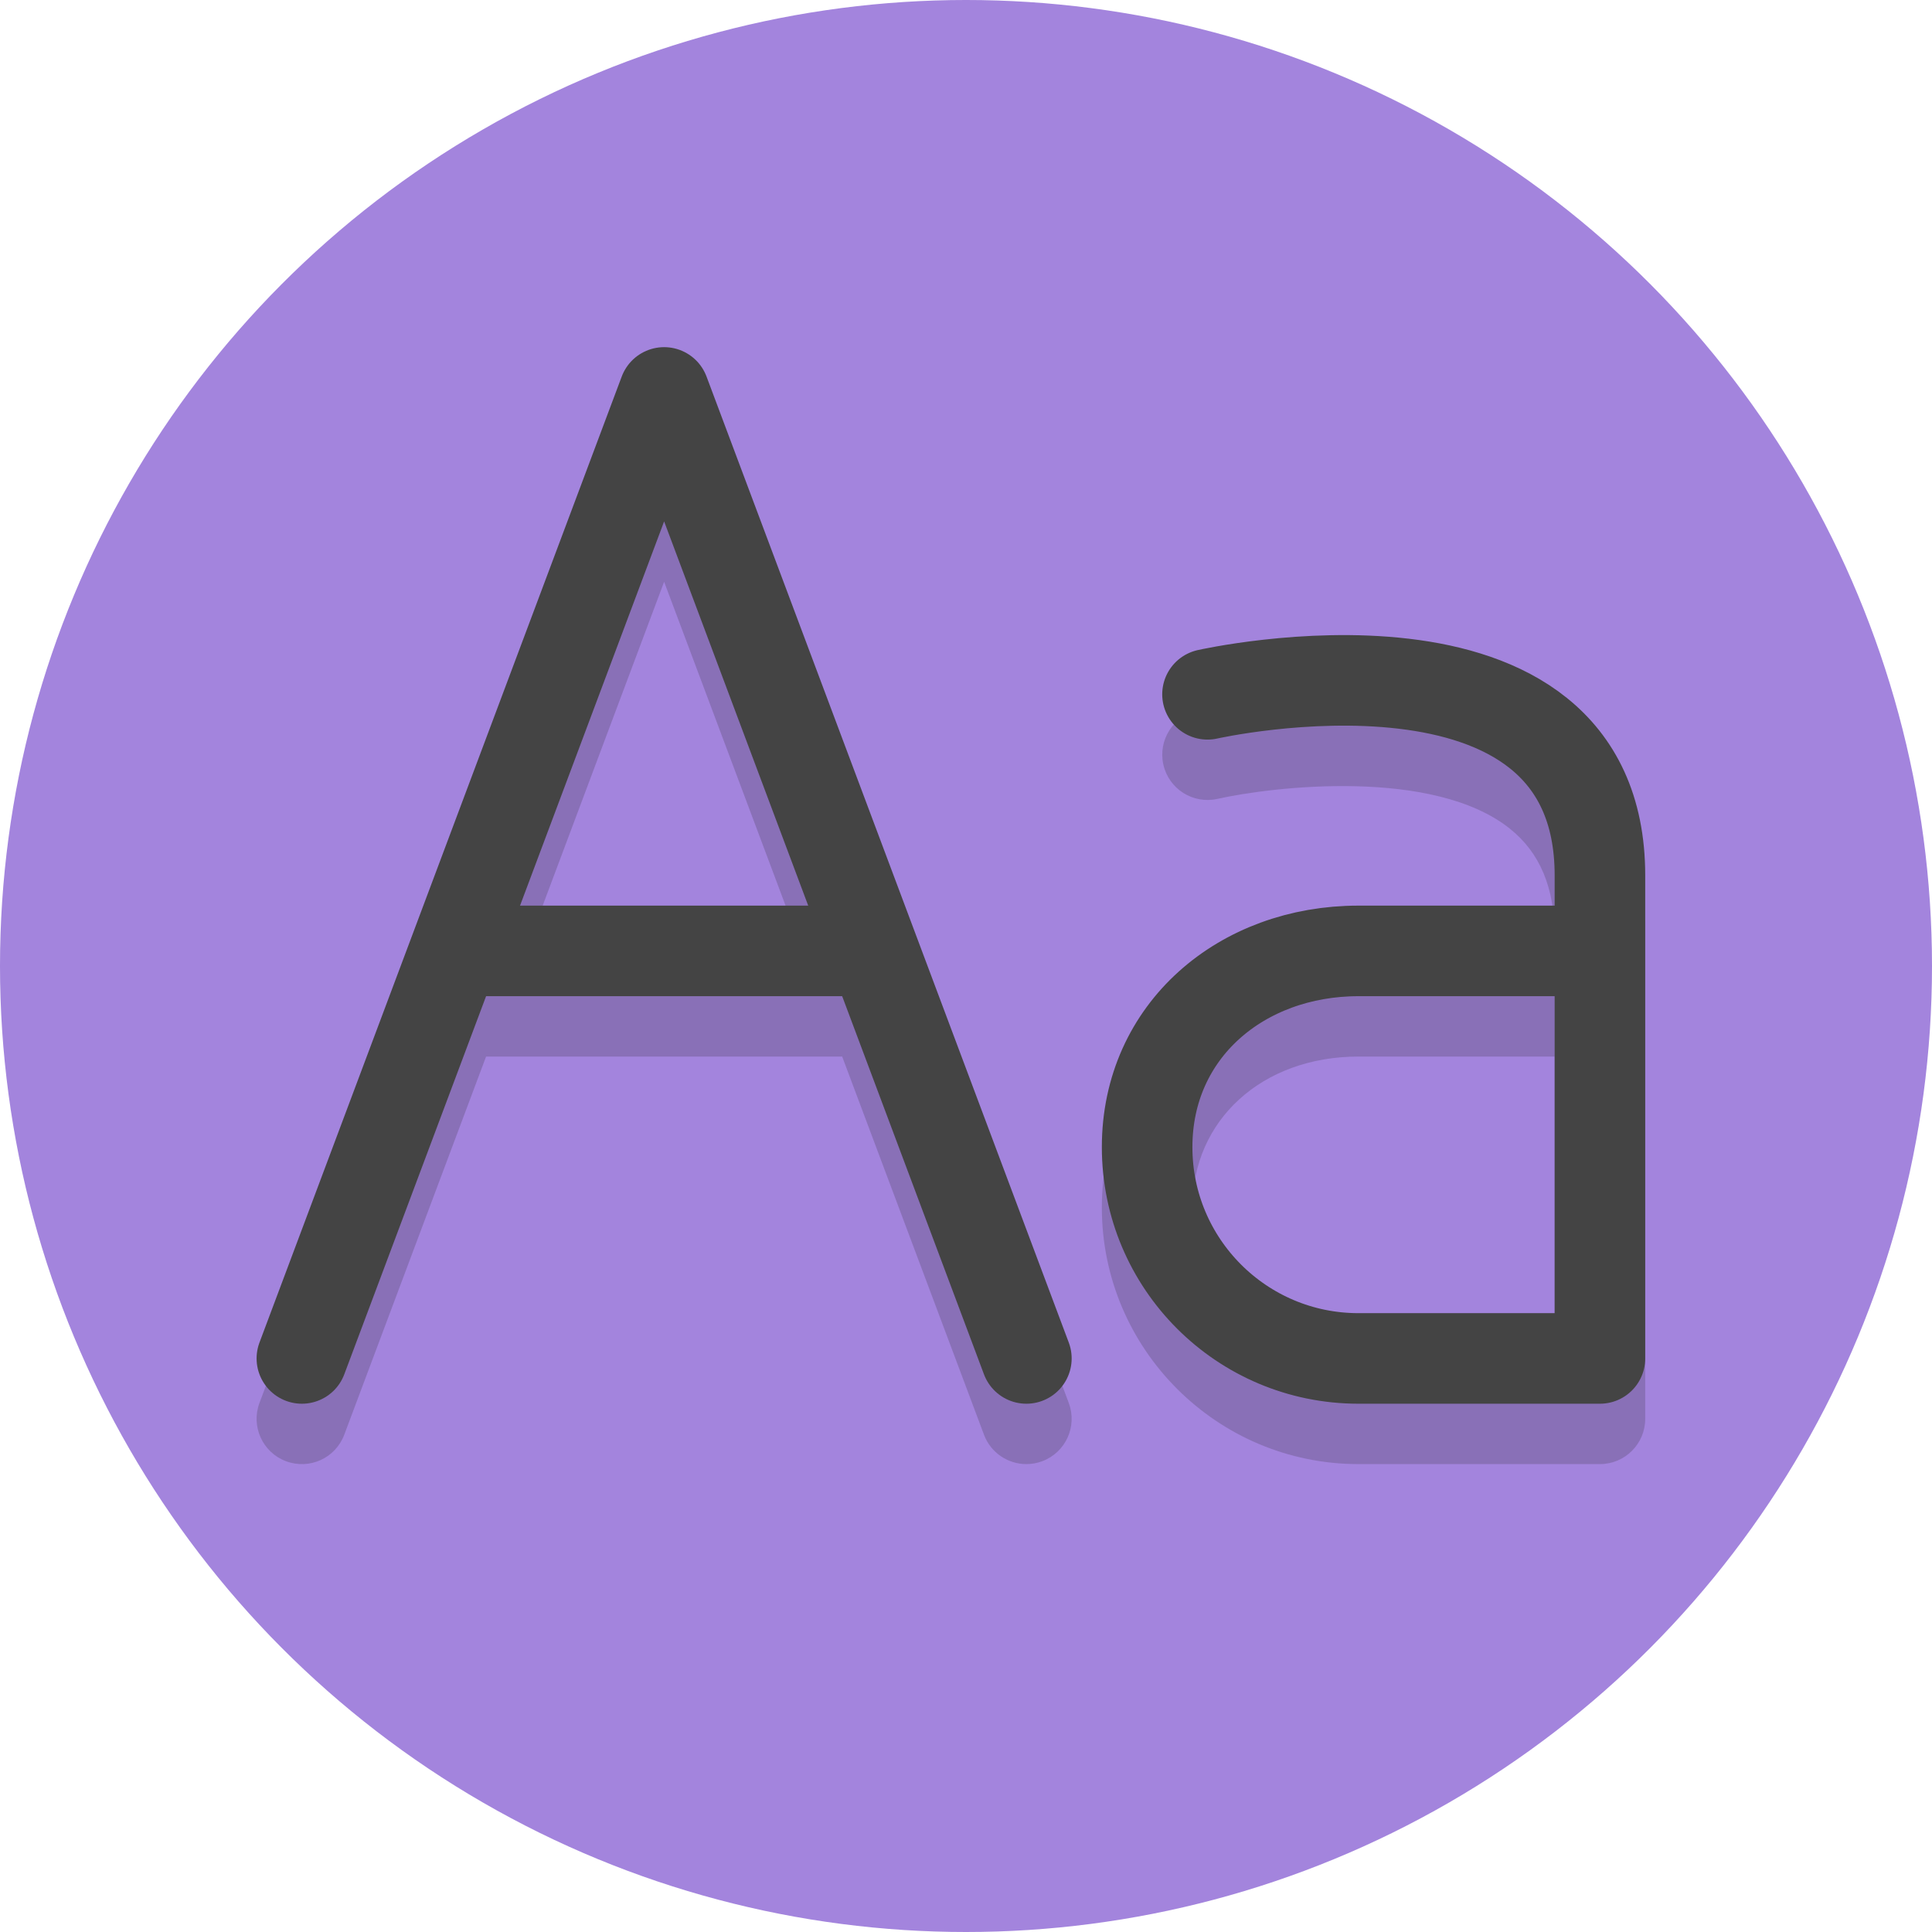 <?xml version="1.0" ?><svg enable-background="new 0 0 64 64" height="64px" id="Layer_1" version="1.1" viewBox="0 0 64 64" width="64px" xml:space="preserve" xmlns="http://www.w3.org/2000/svg" xmlns:xlink="http://www.w3.org/1999/xlink"><circle cx="32" cy="32" fill="#A384DD" r="32"/><path d="M35.404,46.473l-12-32C23.185,13.888,22.625,13.5,22,13.5s-1.185,0.388-1.404,0.973l-12,32  c-0.291,0.776,0.102,1.641,0.877,1.931c0.777,0.293,1.641-0.102,1.931-0.877L16.102,35h11.796l4.698,12.527  C32.821,48.129,33.393,48.5,34,48.5c0.175,0,0.353-0.031,0.527-0.096C35.302,48.114,35.695,47.249,35.404,46.473z M17.227,32  L22,19.272L26.773,32H17.227z" fill="#231F20" opacity="0.2"/><g opacity="0.2"><path d="M53,48.5h-8c-4.687,0-8.5-3.813-8.5-8.5c0-4.561,3.654-8,8.5-8h6.5v-1c0-1.588-0.484-2.749-1.48-3.546   c-2.529-2.026-7.853-1.401-9.69-0.99c-0.809,0.181-1.61-0.327-1.792-1.134c-0.182-0.808,0.325-1.61,1.132-1.792   c0.326-0.074,8.042-1.77,12.22,1.57C53.622,26.492,54.5,28.475,54.5,31v16C54.5,47.829,53.829,48.5,53,48.5z M45,35   c-3.187,0-5.5,2.103-5.5,5c0,3.033,2.467,5.5,5.5,5.5h6.5V35H45z" fill="#231F20"/></g><polyline fill="none" points="  10,45 22,13 34,45 " stroke="#444444" stroke-linecap="round" stroke-linejoin="round" stroke-miterlimit="10" stroke-width="3"/><line fill="none" stroke="#444444" stroke-linecap="round" stroke-linejoin="round" stroke-miterlimit="10" stroke-width="3" x1="16" x2="28" y1="31.5" y2="31.5"/><path d="  M40,23c0,0,13-2.937,13,6c0,10,0,16,0,16h-8c-3.866,0-7-3.134-7-7l0,0c0-3.866,3.134-6.5,7-6.5h7" fill="none" stroke="#444444" stroke-linecap="round" stroke-linejoin="round" stroke-miterlimit="10" stroke-width="3"/></svg>